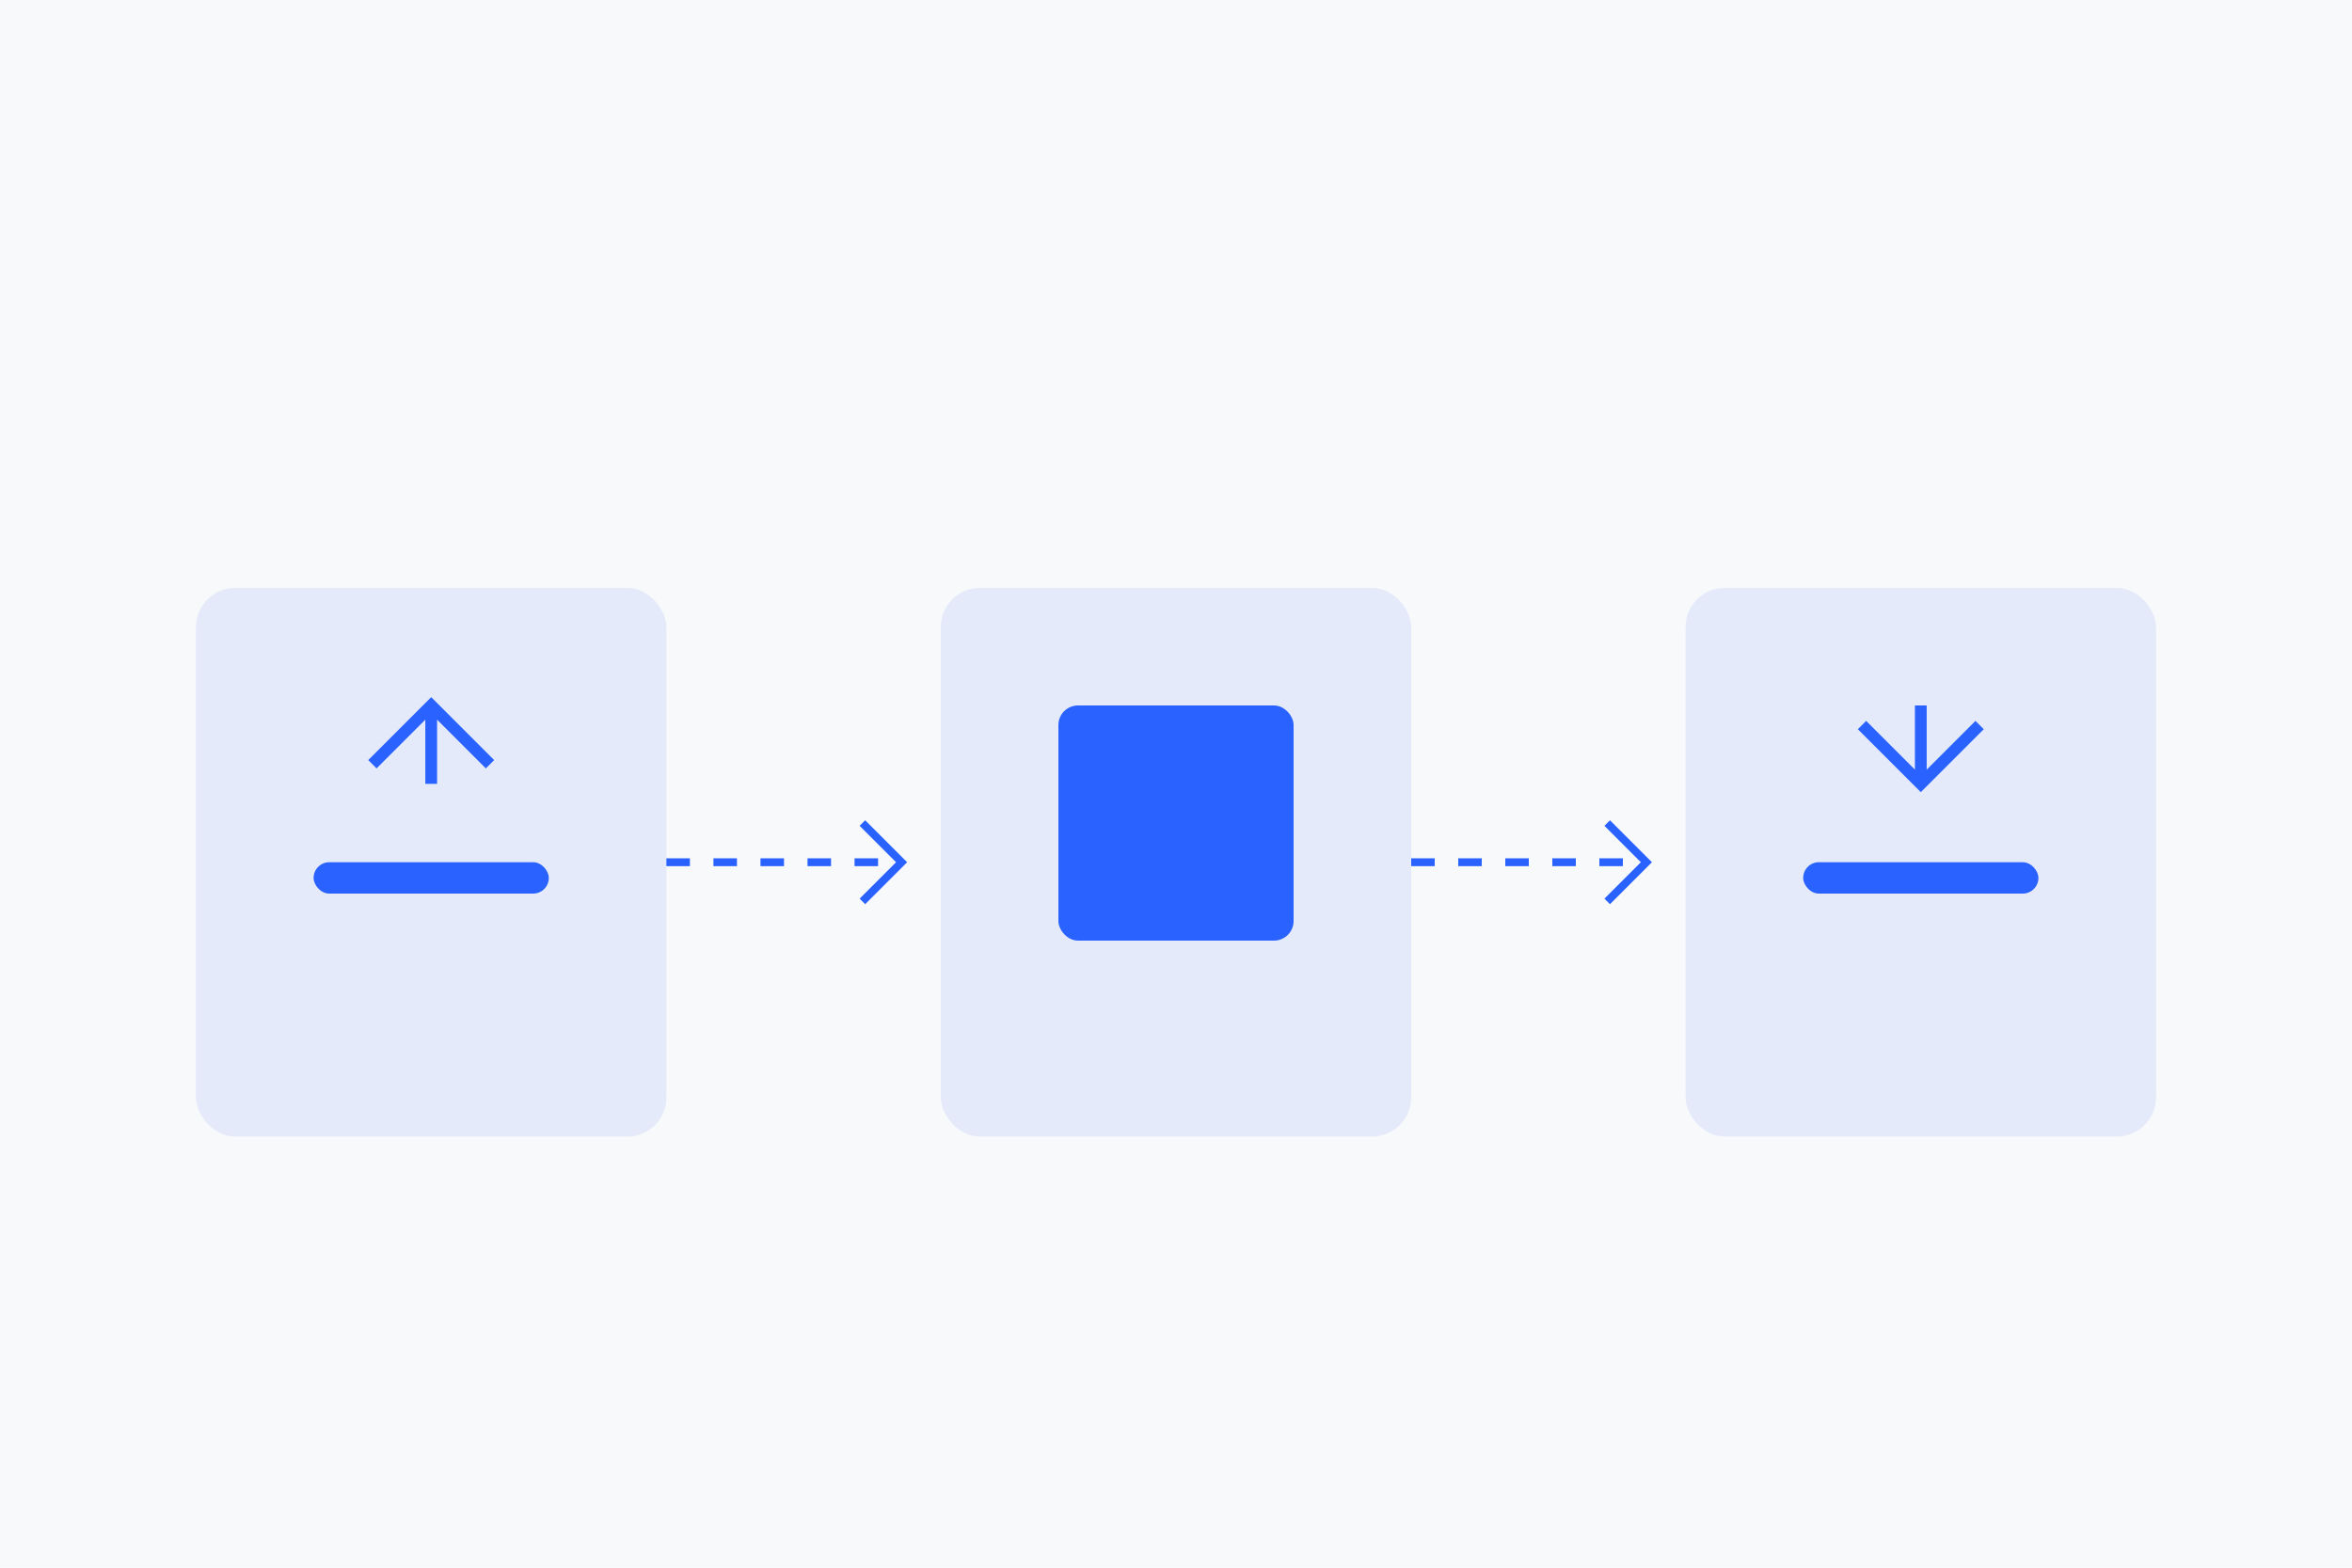 <?xml version="1.0" encoding="UTF-8"?>
<svg width="600" height="400" viewBox="0 0 600 400" fill="none" xmlns="http://www.w3.org/2000/svg">
  <!-- Background -->
  <rect width="600" height="400" fill="#F8F9FA"/>
  
  <!-- Step 1: Upload -->
  <rect x="50" y="150" width="120" height="140" rx="10" fill="#2962FF" fill-opacity="0.1"/>
  <path d="M 110 200 L 110 180 M 95 195 L 110 180 L 125 195" stroke="#2962FF" stroke-width="3"/>
  <rect x="80" y="220" width="60" height="8" rx="4" fill="#2962FF"/>
  
  <!-- Arrow 1 -->
  <path d="M 170 220 L 230 220" stroke="#2962FF" stroke-width="2" stroke-dasharray="6 6"/>
  <path d="M 220 210 L 230 220 L 220 230" stroke="#2962FF" stroke-width="2"/>
  
  <!-- Step 2: QR Code -->
  <rect x="240" y="150" width="120" height="140" rx="10" fill="#2962FF" fill-opacity="0.1"/>
  <rect x="270" y="180" width="60" height="60" rx="5" fill="#2962FF"/>
  <rect x="280" y="220" width="40" height="8" rx="4" fill="#2962FF"/>
  
  <!-- Arrow 2 -->
  <path d="M 360 220 L 420 220" stroke="#2962FF" stroke-width="2" stroke-dasharray="6 6"/>
  <path d="M 410 210 L 420 220 L 410 230" stroke="#2962FF" stroke-width="2"/>
  
  <!-- Step 3: Download -->
  <rect x="430" y="150" width="120" height="140" rx="10" fill="#2962FF" fill-opacity="0.1"/>
  <path d="M 490 180 L 490 200 M 475 185 L 490 200 L 505 185" stroke="#2962FF" stroke-width="3"/>
  <rect x="460" y="220" width="60" height="8" rx="4" fill="#2962FF"/>
</svg> 